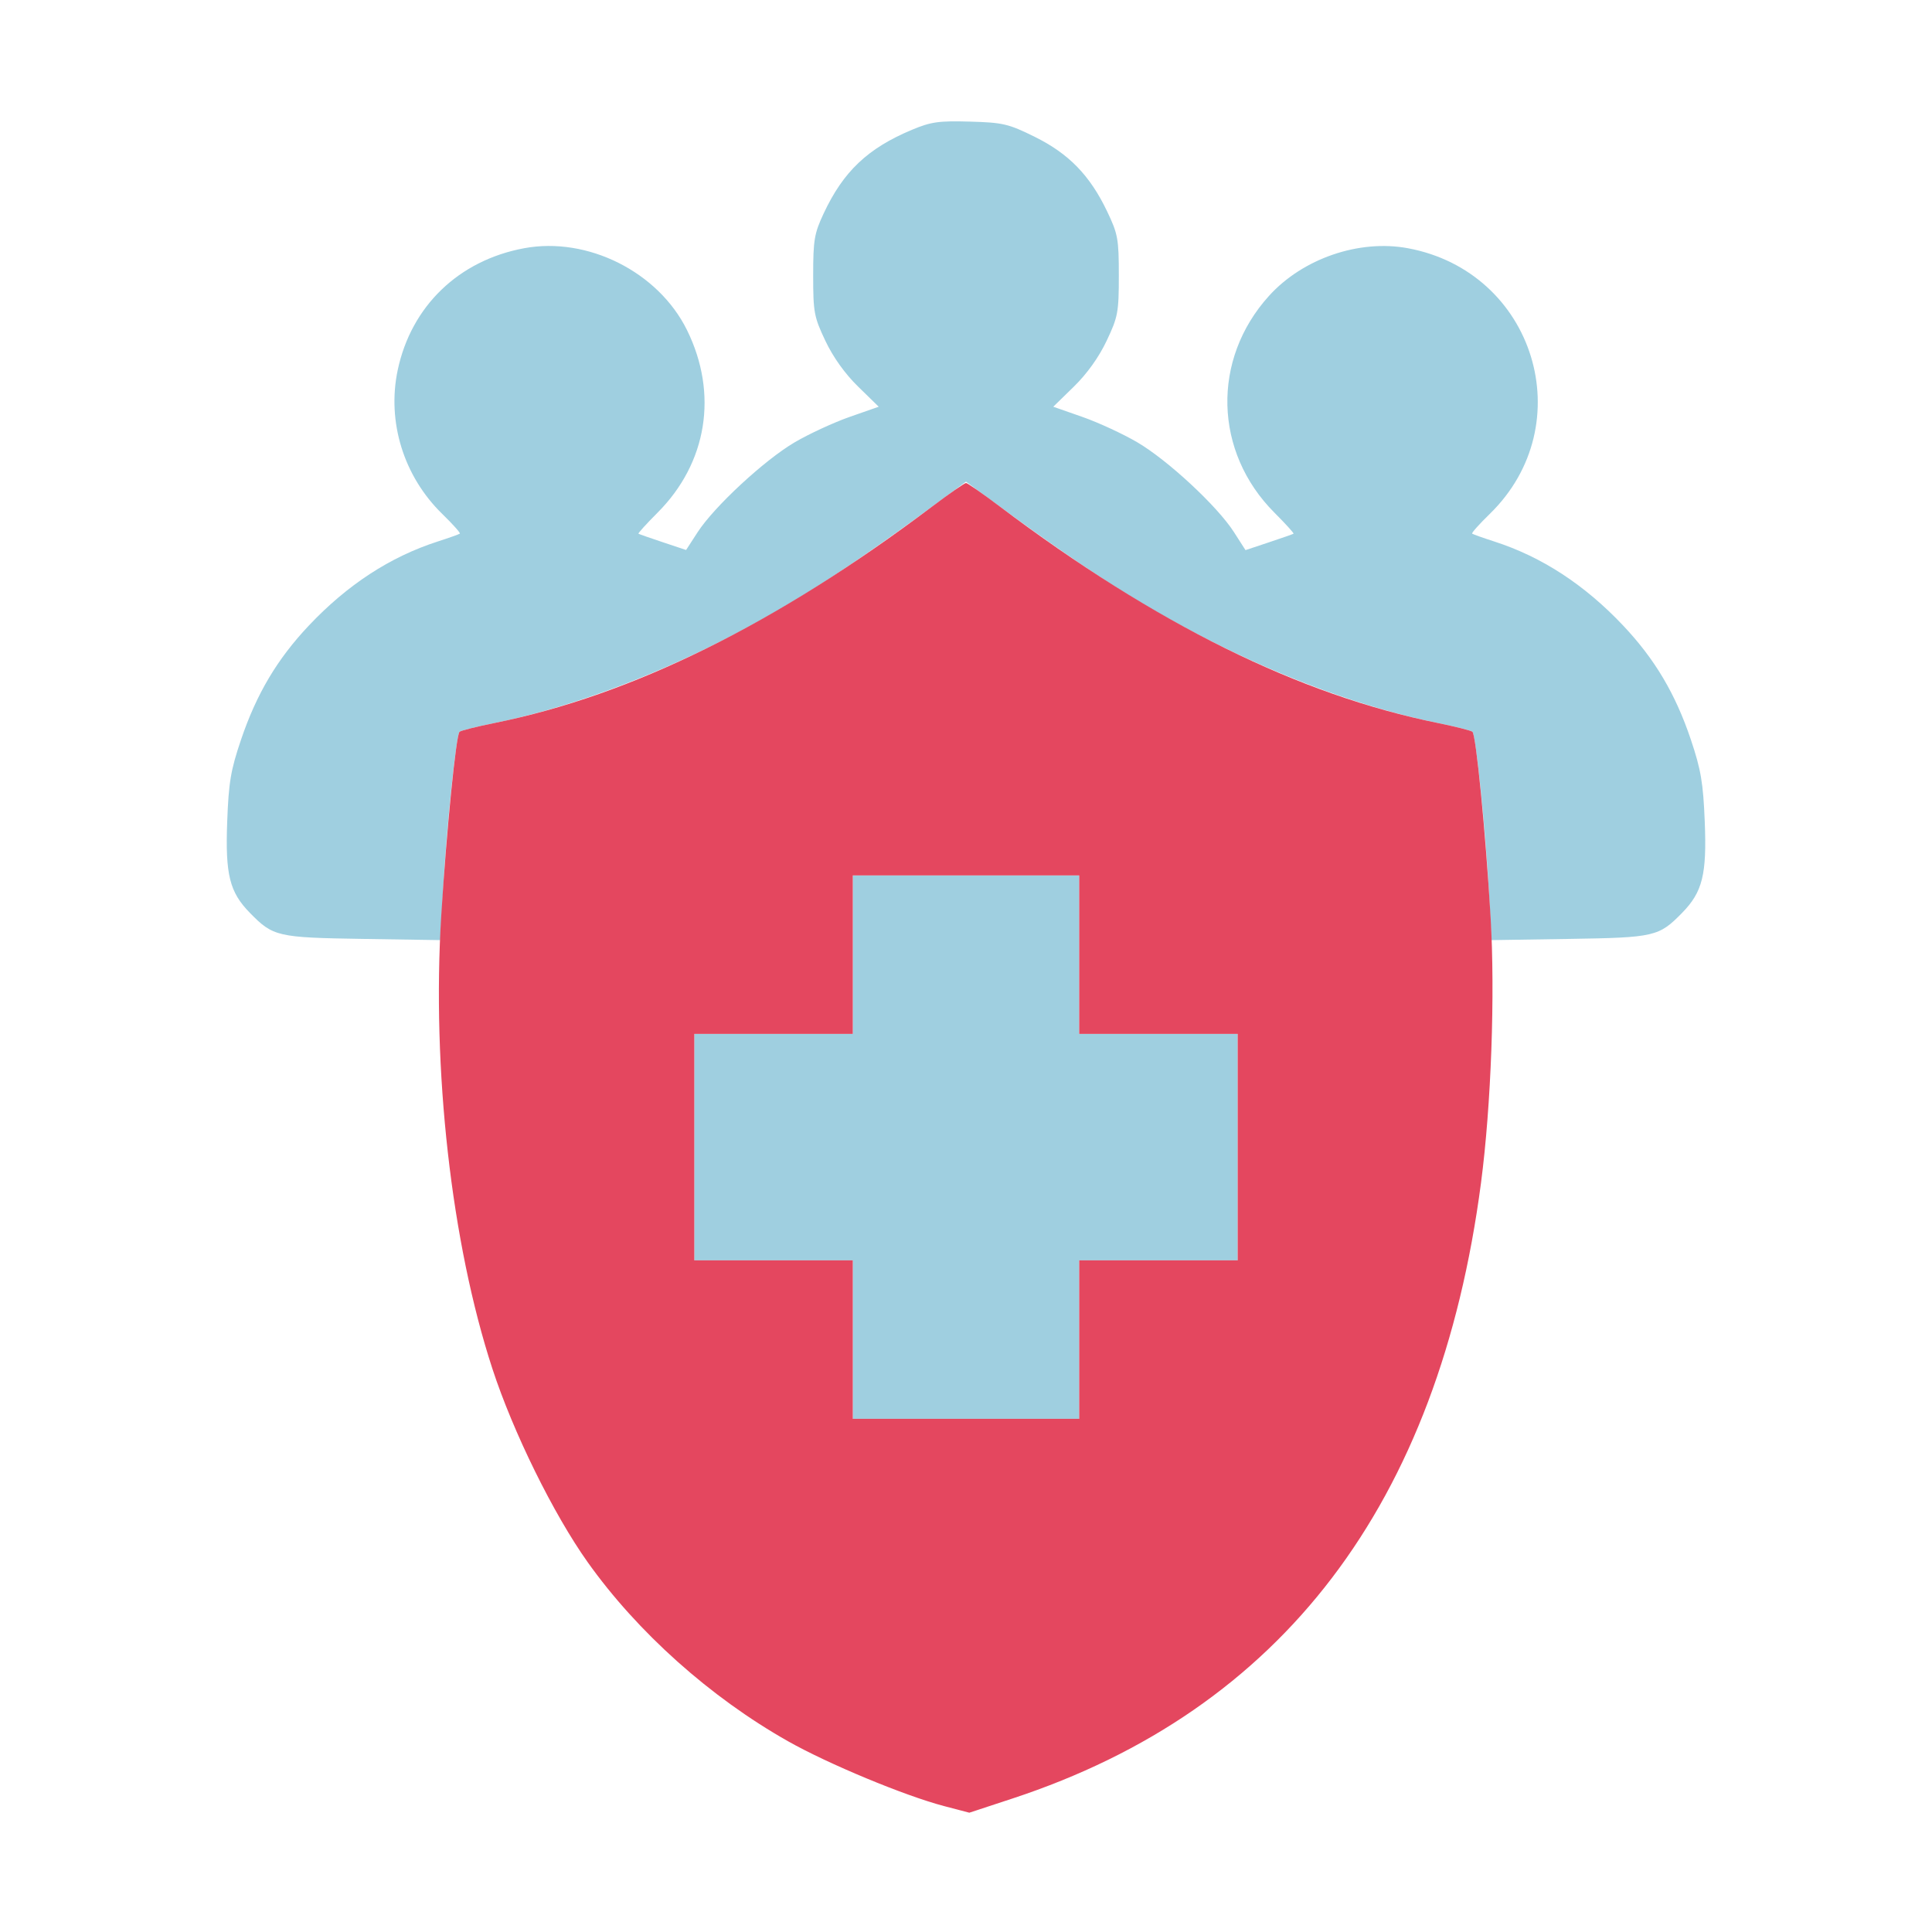 <svg xmlns="http://www.w3.org/2000/svg" width="512" height="512" viewBox="0 0 512 512" version="1.1"><path d="M 241.667 34.400 C 229.949 39.310, 223.495 45.428, 218.277 56.570 C 215.794 61.873, 215.500 63.611, 215.500 73 C 215.500 82.757, 215.728 83.982, 218.728 90.315 C 220.790 94.669, 223.927 99.054, 227.413 102.458 L 232.871 107.787 225.185 110.475 C 220.958 111.954, 214.394 114.988, 210.597 117.217 C 202.583 121.923, 189.279 134.247, 184.874 141.045 L 181.824 145.752 175.662 143.700 C 172.273 142.571, 169.365 141.554, 169.199 141.440 C 169.034 141.325, 171.310 138.817, 174.258 135.866 C 187.414 122.693, 190.376 104.362, 182.073 87.497 C 174.480 72.074, 155.738 62.650, 138.888 65.784 C 121.556 69.007, 108.974 81.139, 105.396 98.078 C 102.501 111.788, 106.979 126.239, 117.210 136.205 C 119.974 138.896, 122.069 141.241, 121.867 141.415 C 121.665 141.588, 119.025 142.528, 116 143.503 C 103.388 147.569, 92.038 154.977, 81.815 165.813 C 73.458 174.672, 67.992 183.873, 63.883 196 C 61.141 204.091, 60.597 207.322, 60.210 217.786 C 59.692 231.814, 60.833 236.404, 66.206 241.899 C 72.377 248.211, 73.489 248.469, 96.100 248.821 L 116.700 249.142 117.393 236.321 C 118.289 219.732, 120.891 194.677, 121.796 193.919 C 122.183 193.594, 126.325 192.556, 131 191.612 C 149.818 187.811, 171.357 179.979, 192 169.430 C 210.378 160.039, 224.914 150.638, 251.750 130.786 L 256 127.643 260.250 130.786 C 287.086 150.638, 301.622 160.039, 320 169.430 C 340.556 179.934, 361.964 187.713, 381 191.595 C 385.675 192.548, 389.817 193.594, 390.204 193.919 C 391.101 194.670, 393.672 219.579, 394.582 236.321 L 395.279 249.142 415.889 248.821 C 438.512 248.469, 439.623 248.212, 445.794 241.899 C 451.195 236.375, 452.341 231.751, 451.777 217.752 C 451.362 207.450, 450.775 203.988, 448.091 196 C 444.025 183.903, 438.562 174.693, 430.185 165.813 C 419.962 154.977, 408.612 147.569, 396 143.503 C 392.975 142.528, 390.335 141.588, 390.133 141.415 C 389.931 141.241, 392.026 138.896, 394.790 136.205 C 419.162 112.466, 406.714 72.033, 373.111 65.783 C 360.186 63.380, 345.250 68.506, 336.285 78.423 C 321.051 95.272, 321.673 119.776, 337.742 135.866 C 340.690 138.817, 342.966 141.325, 342.801 141.440 C 342.635 141.554, 339.704 142.579, 336.286 143.717 L 330.072 145.787 326.987 140.979 C 322.594 134.133, 309.500 121.972, 301.403 117.217 C 297.606 114.988, 291.042 111.954, 286.815 110.475 L 279.129 107.787 284.587 102.458 C 288.073 99.054, 291.210 94.669, 293.272 90.315 C 296.272 83.982, 296.500 82.757, 296.500 73 C 296.500 63.310, 296.260 61.998, 293.390 56 C 288.835 46.482, 283.250 40.728, 274.242 36.272 C 267.250 32.814, 265.820 32.477, 257.058 32.228 C 248.799 31.992, 246.707 32.287, 241.667 34.400 M 226 253 L 226 274 205 274 L 184 274 184 304 L 184 334 205 334 L 226 334 226 355 L 226 376 256 376 L 286 376 286 355 L 286 334 307 334 L 328 334 328 304 L 328 274 307 274 L 286 274 286 253 L 286 232 256 232 L 226 232 226 253" stroke="none" fill="#9fcfe0" fill-rule="evenodd"/><path d="M 246.902 134.332 C 205.748 165.345, 167.528 184.234, 131 191.612 C 126.325 192.556, 122.181 193.596, 121.792 193.922 C 120.860 194.704, 118.342 219.926, 116.943 242.500 C 114.412 283.331, 119.604 329.417, 130.484 362.711 C 135.985 379.545, 146.675 401.251, 155.743 414 C 168.945 432.561, 188.215 449.788, 208.794 461.425 C 219.465 467.460, 239.743 475.887, 250.190 478.630 L 256.880 480.386 268.266 476.641 C 339.773 453.120, 381.334 398.523, 392.485 313.456 C 395.186 292.849, 396.242 263.530, 395.023 243 C 393.675 220.321, 391.164 194.724, 390.208 193.922 C 389.819 193.596, 385.675 192.548, 381 191.595 C 344.164 184.083, 306.276 165.364, 265.098 134.332 C 260.476 130.849, 256.382 128, 256 128 C 255.618 128, 251.524 130.849, 246.902 134.332 M 226 253 L 226 274 205 274 L 184 274 184 304 L 184 334 205 334 L 226 334 226 355 L 226 376 256 376 L 286 376 286 355 L 286 334 307 334 L 328 334 328 304 L 328 274 307 274 L 286 274 286 253 L 286 232 256 232 L 226 232 226 253" stroke="none" fill="#e4475f" fill-rule="evenodd"/></svg>